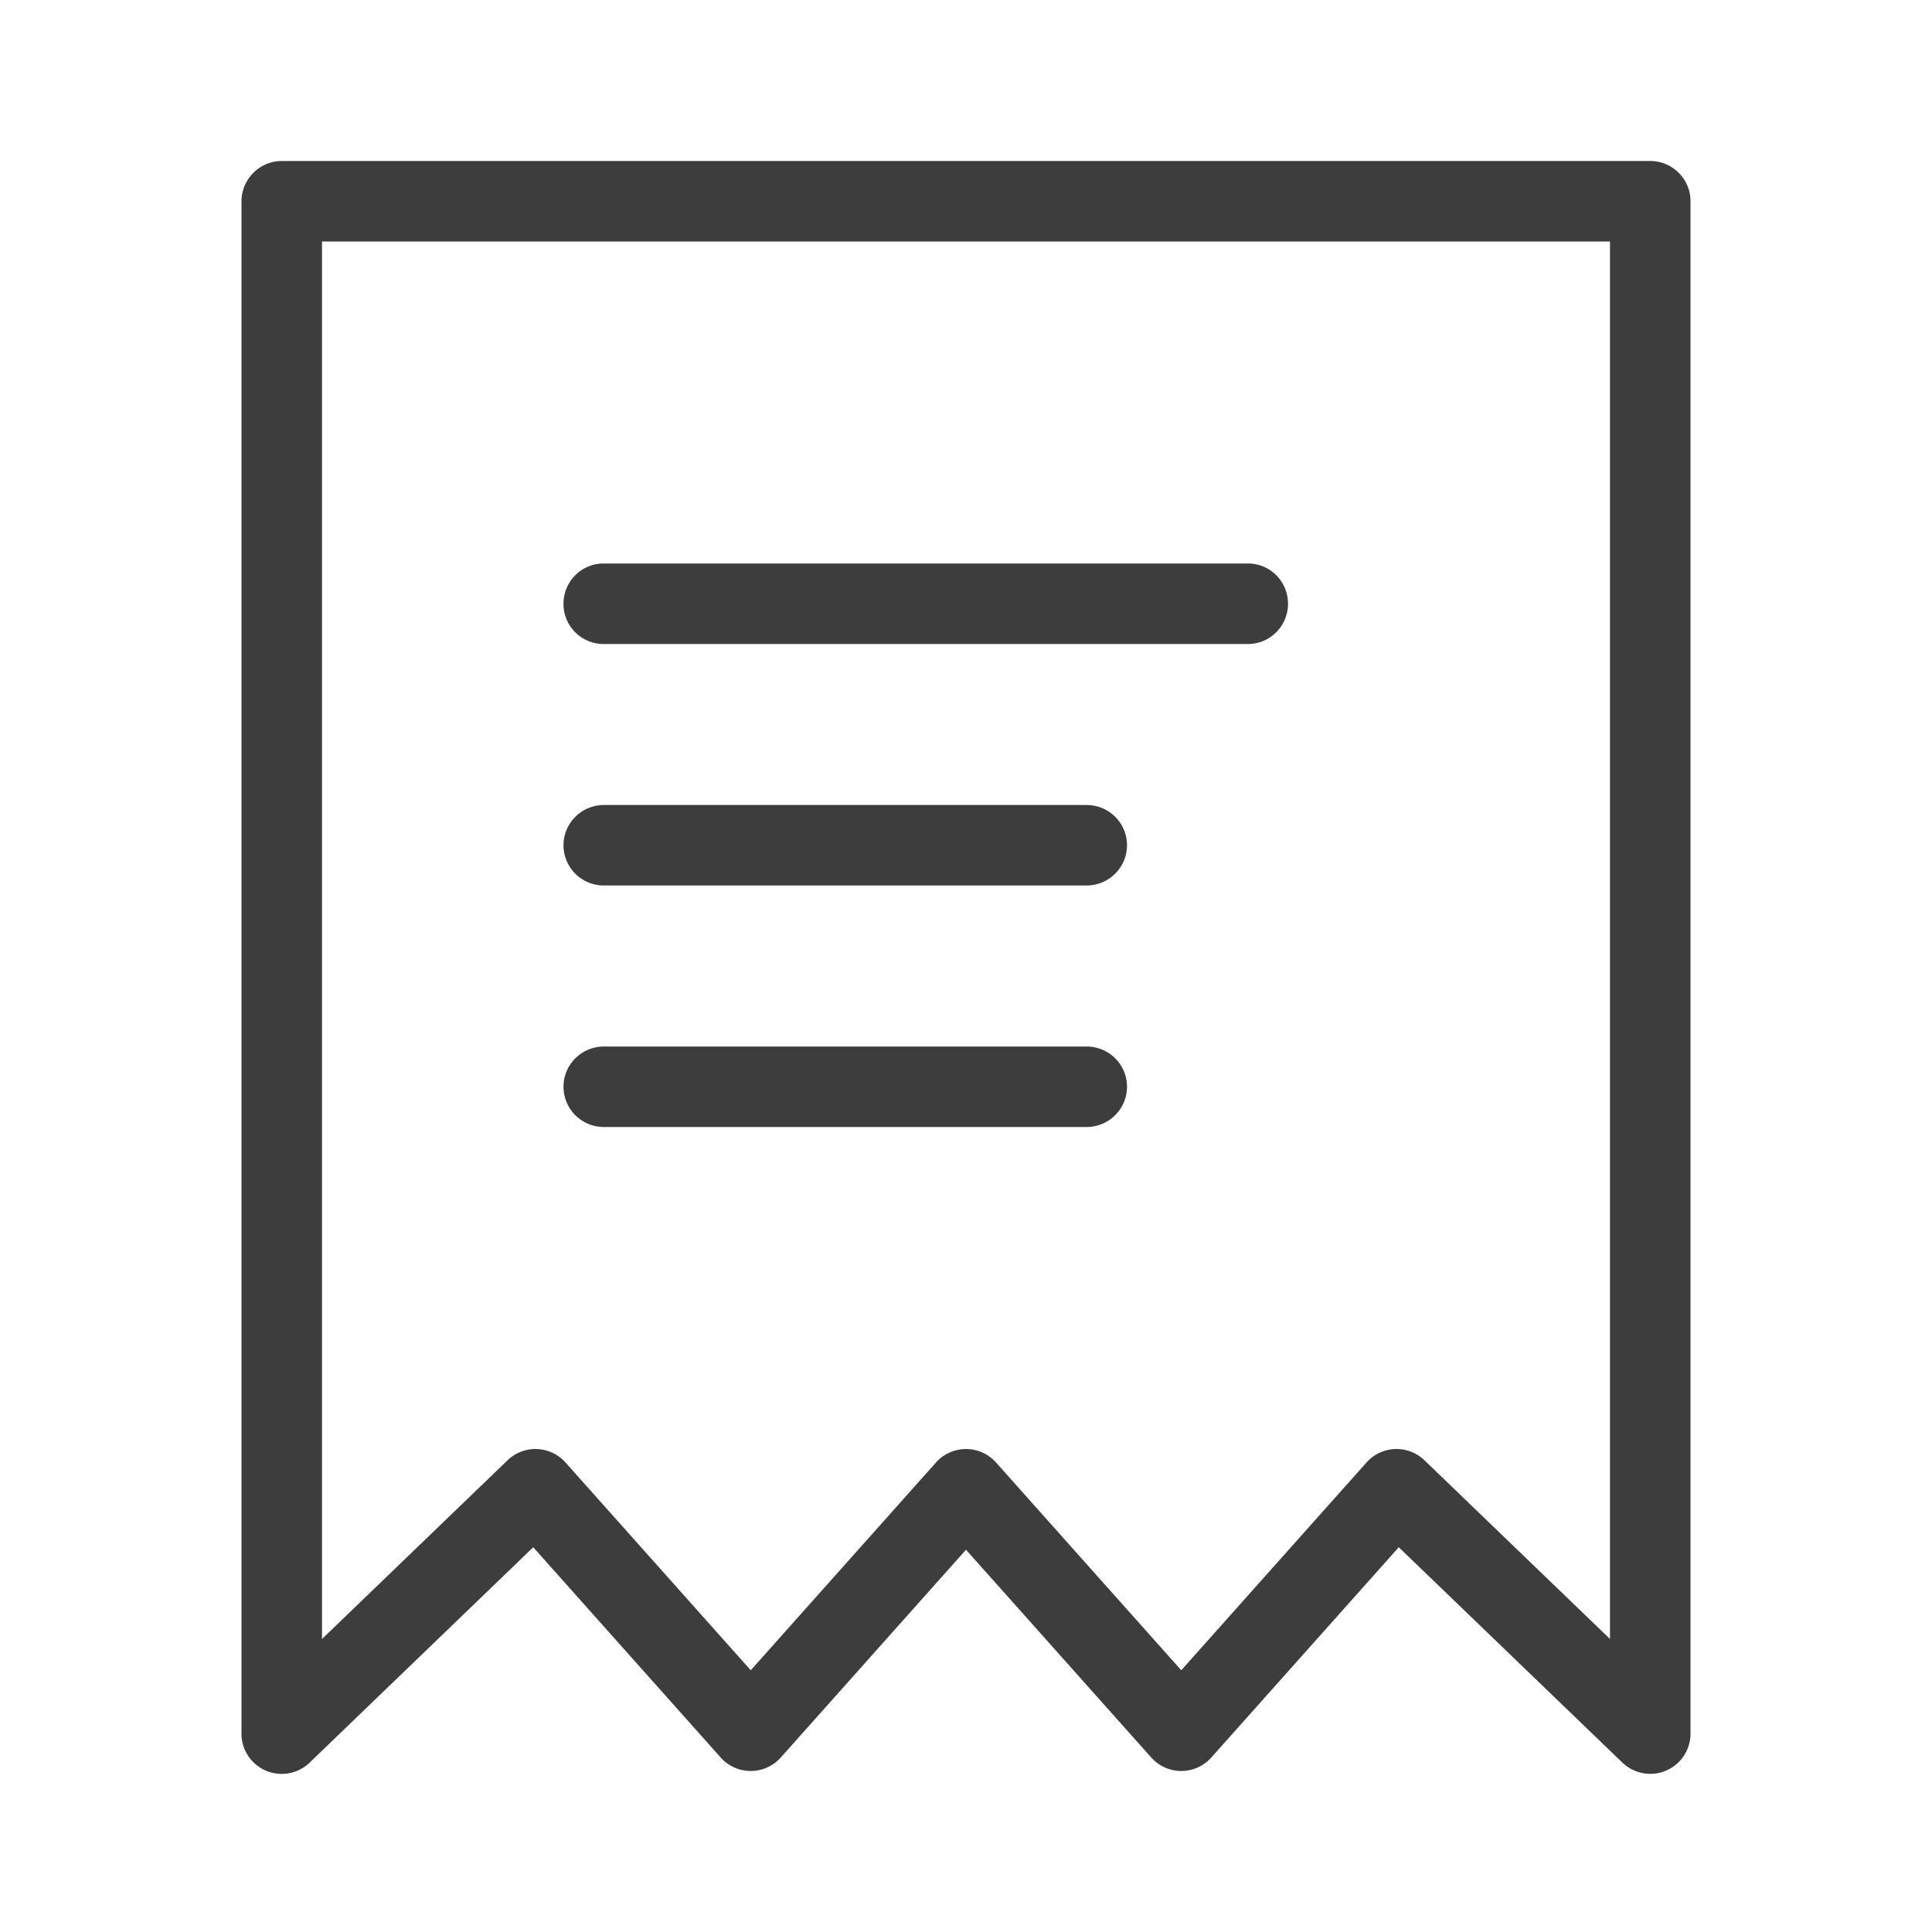<svg t="1670058211369" class="icon" viewBox="0 0 1024 1024" version="1.1" xmlns="http://www.w3.org/2000/svg" p-id="9396" width="200" height="200"><path d="M170.667 868.693l98.347-94.72a21.333 21.333 0 0 1 30.72 1.173l98.176 110.123 98.176-110.123a21.333 21.333 0 0 1 31.829 0l98.176 110.123 98.176-110.123a21.333 21.333 0 0 1 30.72-1.173L853.333 868.693V128H170.667v740.693z m-42.667 49.387V106.709C128 94.891 137.707 85.333 149.333 85.333h725.333c11.776 0 21.333 9.643 21.333 21.184v811.541a21.333 21.333 0 0 1-36.117 16.149l-118.507-114.133-99.349 111.445a21.333 21.333 0 0 1-31.851 0L512 821.397l-98.176 110.123a21.333 21.333 0 0 1-31.851 0l-99.349-111.445-118.485 114.133A21.333 21.333 0 0 1 128 918.08zM298.667 320c0-11.776 9.493-21.333 21.184-21.333h341.632c11.691 0 21.184 9.472 21.184 21.333 0 11.776-9.493 21.333-21.184 21.333H319.851A21.205 21.205 0 0 1 298.667 320z m0 128c0-11.776 9.6-21.333 21.483-21.333h255.701c11.861 0 21.483 9.472 21.483 21.333 0 11.776-9.6 21.333-21.483 21.333H320.149A21.355 21.355 0 0 1 298.667 448z m0 128c0-11.776 9.6-21.333 21.483-21.333h255.701c11.861 0 21.483 9.472 21.483 21.333 0 11.776-9.6 21.333-21.483 21.333H320.149A21.355 21.355 0 0 1 298.667 576z" fill="#3D3D3D" p-id="9397"></path></svg>
